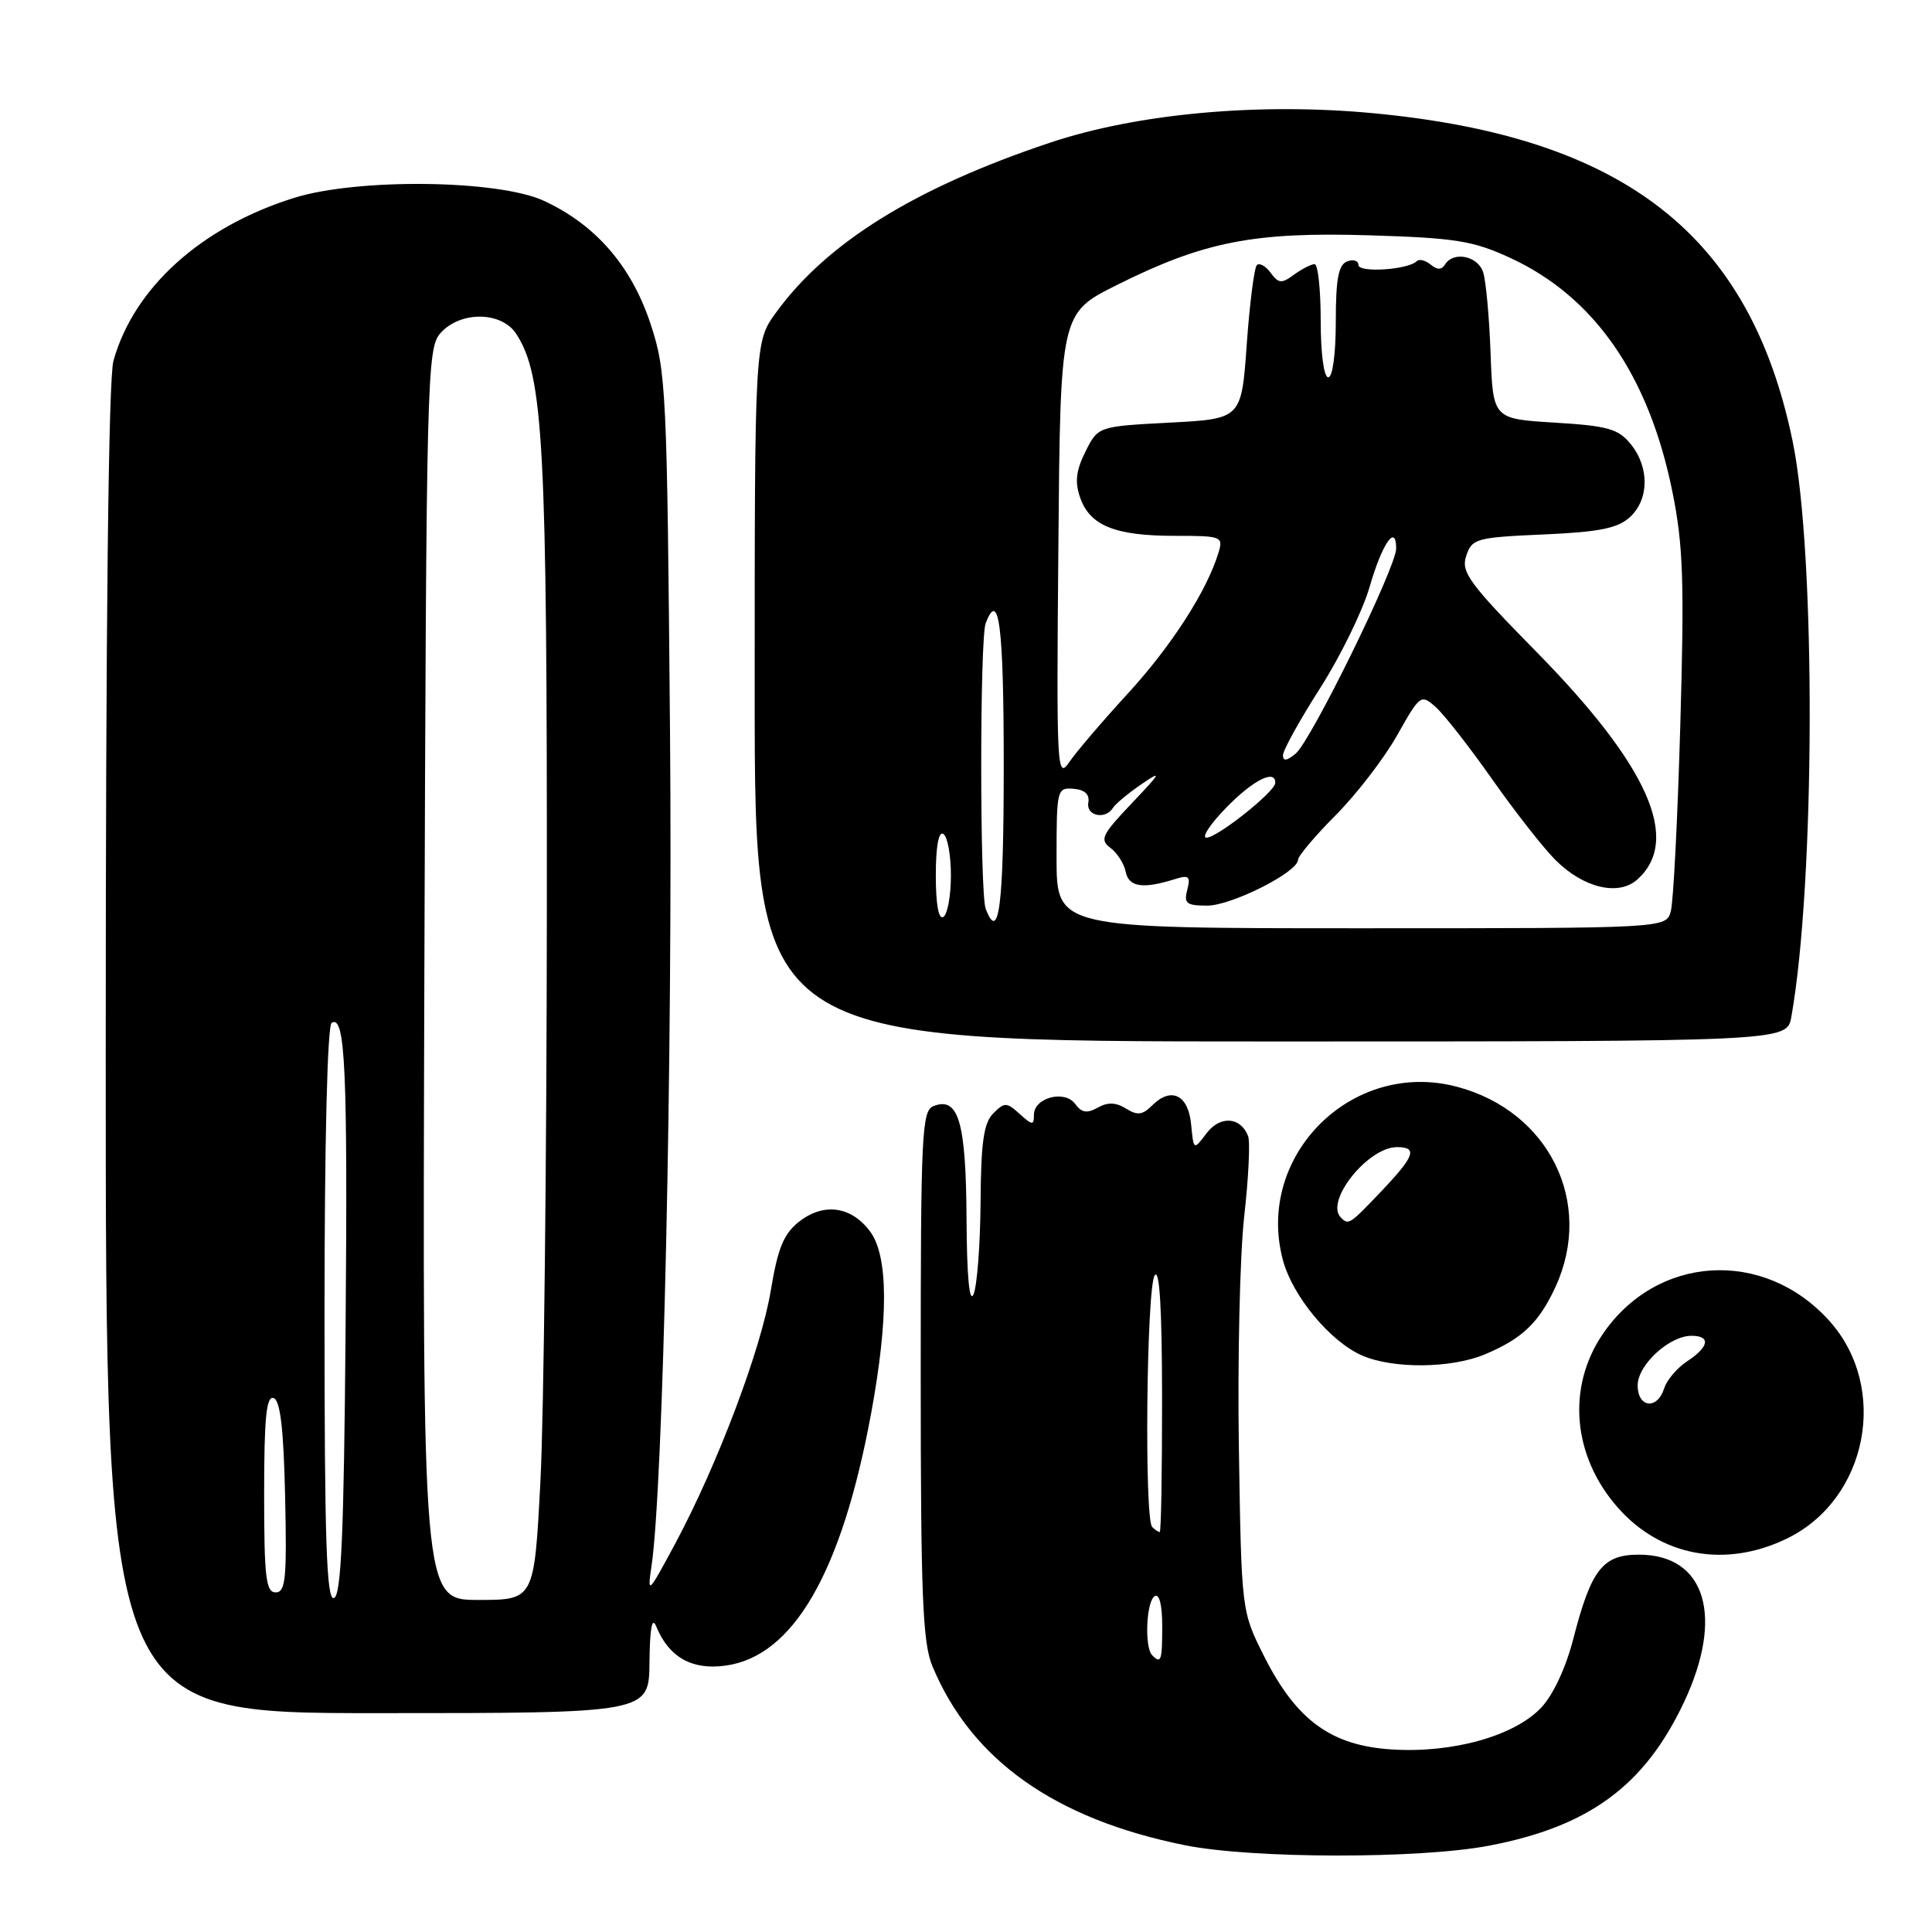 <?xml version="1.0" encoding="UTF-8" standalone="no"?>
<!DOCTYPE svg PUBLIC "-//W3C//DTD SVG 1.1//EN" "http://www.w3.org/Graphics/SVG/1.1/DTD/svg11.dtd" >
<svg xmlns="http://www.w3.org/2000/svg" xmlns:xlink="http://www.w3.org/1999/xlink" version="1.1" viewBox="0 0 256 256">
 <g >
 <path fill="currentColor"
d=" M 197.32 244.56 C 210.55 242.03 217.89 236.64 223.11 225.61 C 228.50 214.21 226.01 206.00 217.16 206.00 C 212.37 206.00 210.84 207.96 208.48 217.12 C 207.49 220.98 205.80 224.60 204.20 226.29 C 200.64 230.04 192.45 232.33 184.41 231.81 C 176.37 231.30 171.77 227.94 167.50 219.46 C 164.50 213.50 164.50 213.50 164.16 192.00 C 163.97 180.18 164.29 166.32 164.86 161.21 C 165.44 156.10 165.67 151.30 165.38 150.54 C 164.39 147.97 161.67 147.79 159.87 150.17 C 158.16 152.44 158.16 152.44 157.83 148.98 C 157.46 145.06 155.18 143.96 152.66 146.48 C 151.40 147.75 150.70 147.83 149.20 146.89 C 147.86 146.06 146.78 146.02 145.45 146.77 C 144.03 147.56 143.31 147.44 142.47 146.28 C 141.07 144.37 137.00 145.44 137.00 147.72 C 137.00 149.13 136.79 149.12 135.12 147.61 C 133.39 146.04 133.11 146.03 131.62 147.52 C 130.35 148.79 129.98 151.34 129.93 159.32 C 129.89 164.92 129.47 170.40 129.00 171.50 C 128.45 172.77 128.11 169.11 128.07 161.44 C 128.00 148.68 127.01 145.29 123.72 146.55 C 122.14 147.16 122.00 150.00 122.00 182.14 C 122.00 211.38 122.25 217.67 123.55 220.78 C 128.71 233.19 139.76 241.03 157.00 244.50 C 165.92 246.30 188.08 246.33 197.32 244.56 Z  M 86.06 220.25 C 86.11 215.73 86.40 214.16 86.95 215.50 C 88.61 219.57 91.66 221.31 96.09 220.71 C 105.10 219.51 111.52 208.42 115.42 187.33 C 117.75 174.71 117.71 166.43 115.30 163.19 C 112.79 159.81 109.14 159.32 105.85 161.90 C 103.85 163.48 103.06 165.40 102.14 170.96 C 100.85 178.81 95.05 194.14 89.42 204.63 C 85.88 211.22 85.76 211.34 86.33 207.50 C 87.88 197.18 89.15 139.88 88.78 97.00 C 88.39 51.49 88.28 49.22 86.20 42.91 C 83.66 35.24 78.94 29.79 72.07 26.61 C 66.01 23.81 47.43 23.59 39.00 26.21 C 26.68 30.05 17.73 38.12 15.03 47.82 C 14.37 50.20 14.01 82.61 14.01 139.25 C 14.00 227.00 14.00 227.00 50.00 227.00 C 86.00 227.00 86.00 227.00 86.06 220.25 Z  M 236.75 203.88 C 247.50 198.68 250.38 183.85 242.36 174.98 C 233.69 165.38 219.46 166.26 212.32 176.85 C 207.59 183.88 208.39 192.95 214.34 199.73 C 220.05 206.24 228.61 207.82 236.75 203.88 Z  M 196.75 179.46 C 201.70 177.39 203.93 175.26 206.12 170.50 C 211.23 159.37 205.27 147.25 193.09 144.01 C 179.17 140.30 166.27 153.15 170.00 167.00 C 171.29 171.78 176.27 177.77 180.48 179.61 C 184.59 181.40 192.28 181.33 196.75 179.46 Z  M 237.36 134.75 C 240.52 117.04 240.63 73.50 237.54 58.50 C 231.91 31.15 215.29 18.14 181.95 15.00 C 166.79 13.57 150.67 15.04 139.12 18.91 C 121.25 24.89 109.58 32.13 102.84 41.40 C 100.00 45.30 100.00 45.30 100.00 91.65 C 100.00 138.00 100.00 138.00 168.39 138.00 C 236.78 138.00 236.78 138.00 237.36 134.75 Z  M 152.67 219.33 C 151.63 218.29 151.88 212.19 153.00 211.50 C 153.61 211.12 154.00 212.66 154.00 215.44 C 154.00 220.08 153.85 220.52 152.67 219.33 Z  M 152.67 202.33 C 151.61 201.28 151.92 170.67 153.00 169.00 C 153.65 168.00 153.97 173.42 153.98 185.25 C 153.99 195.01 153.85 203.00 153.67 203.00 C 153.48 203.00 153.03 202.70 152.67 202.33 Z  M 43.00 174.14 C 43.00 151.22 43.38 135.88 43.95 135.53 C 45.75 134.42 46.08 141.62 45.79 176.42 C 45.57 203.25 45.21 211.43 44.25 211.75 C 43.26 212.08 43.00 204.12 43.00 174.14 Z  M 56.23 129.10 C 56.49 49.19 56.57 46.13 58.40 44.10 C 61.05 41.18 66.47 41.26 68.41 44.25 C 72.02 49.81 72.50 58.81 72.46 120.50 C 72.44 153.50 72.06 187.59 71.61 196.25 C 70.79 212.00 70.79 212.00 63.38 212.00 C 55.97 212.00 55.97 212.00 56.23 129.10 Z  M 35.00 197.92 C 35.00 187.90 35.29 184.93 36.25 185.25 C 37.14 185.54 37.58 189.29 37.78 198.33 C 38.02 209.16 37.84 211.00 36.53 211.00 C 35.23 211.00 35.00 208.99 35.00 197.92 Z  M 217.00 183.57 C 217.00 180.86 221.19 177.00 224.13 177.00 C 226.71 177.00 226.47 178.46 223.58 180.36 C 222.24 181.23 220.86 182.86 220.51 183.97 C 219.60 186.84 217.00 186.55 217.00 183.57 Z  M 177.67 161.33 C 175.52 159.19 181.25 152.00 185.11 152.00 C 187.88 152.00 187.46 153.19 183.04 157.84 C 178.82 162.28 178.69 162.36 177.67 161.33 Z  M 140.00 113.67 C 140.00 104.60 140.06 104.34 142.25 104.52 C 143.74 104.64 144.40 105.26 144.21 106.35 C 143.89 108.11 146.47 108.66 147.47 107.05 C 147.80 106.52 149.51 105.10 151.28 103.89 C 154.03 102.00 153.84 102.37 150.00 106.40 C 146.01 110.60 145.68 111.26 147.13 112.34 C 148.03 113.01 148.95 114.44 149.16 115.52 C 149.57 117.55 151.44 117.82 155.68 116.49 C 157.54 115.90 157.78 116.12 157.32 117.90 C 156.84 119.71 157.21 120.00 159.96 120.00 C 163.19 120.00 172.00 115.55 172.00 113.92 C 172.00 113.43 174.25 110.77 177.00 108.00 C 179.75 105.24 183.40 100.49 185.12 97.44 C 188.18 92.02 188.28 91.95 190.25 93.70 C 191.36 94.69 194.73 99.00 197.73 103.27 C 200.74 107.55 204.50 112.35 206.09 113.94 C 209.83 117.68 214.48 118.78 216.98 116.52 C 222.77 111.28 218.43 101.49 203.60 86.39 C 194.63 77.26 193.57 75.80 194.28 73.66 C 195.04 71.37 195.60 71.21 204.49 70.82 C 211.85 70.50 214.33 70.01 215.94 68.55 C 218.52 66.22 218.59 61.95 216.09 58.86 C 214.44 56.82 213.06 56.43 206.00 56.00 C 197.83 55.50 197.83 55.50 197.51 46.84 C 197.34 42.08 196.90 37.25 196.53 36.09 C 195.84 33.91 192.59 33.24 191.47 35.05 C 191.02 35.78 190.44 35.78 189.57 35.06 C 188.88 34.49 188.05 34.28 187.72 34.61 C 186.58 35.75 180.00 36.18 180.00 35.11 C 180.00 34.54 179.32 34.32 178.50 34.64 C 177.35 35.08 177.00 36.96 177.00 42.61 C 177.00 46.87 176.58 50.00 176.00 50.00 C 175.42 50.00 175.00 46.83 175.00 42.50 C 175.00 38.38 174.64 35.00 174.19 35.00 C 173.75 35.00 172.52 35.63 171.47 36.39 C 169.82 37.61 169.41 37.57 168.37 36.15 C 167.70 35.24 166.88 34.79 166.54 35.13 C 166.19 35.48 165.59 40.20 165.20 45.63 C 164.50 55.50 164.50 55.50 155.00 56.00 C 145.50 56.50 145.50 56.50 143.83 59.84 C 142.57 62.36 142.40 63.86 143.13 65.95 C 144.42 69.65 147.76 71.00 155.61 71.00 C 161.91 71.00 162.11 71.08 161.45 73.25 C 159.93 78.28 155.21 85.61 149.47 91.87 C 146.12 95.52 142.61 99.62 141.68 100.99 C 140.05 103.36 139.98 101.96 140.24 72.49 C 140.50 41.50 140.50 41.50 148.00 37.76 C 159.52 32.01 166.15 30.71 181.45 31.18 C 192.91 31.53 195.19 31.90 200.15 34.19 C 211.25 39.32 218.46 49.70 221.59 65.10 C 223.03 72.21 223.20 76.95 222.65 96.00 C 222.30 108.38 221.73 119.51 221.39 120.75 C 220.77 123.00 220.77 123.00 180.38 123.00 C 140.00 123.00 140.00 123.00 140.00 113.67 Z  M 124.00 116.00 C 124.00 112.18 124.37 110.11 125.00 110.50 C 125.55 110.84 126.00 113.31 126.00 116.00 C 126.00 118.69 125.55 121.16 125.00 121.50 C 124.37 121.89 124.00 119.82 124.00 116.00 Z  M 130.61 120.42 C 129.82 118.36 129.82 84.64 130.61 82.58 C 132.37 77.98 133.00 82.95 133.00 101.50 C 133.00 120.05 132.37 125.02 130.61 120.42 Z  M 162.50 107.00 C 166.06 103.35 169.03 101.86 168.98 103.75 C 168.95 104.91 161.29 111.00 159.86 111.00 C 159.17 111.00 160.35 109.20 162.50 107.00 Z  M 170.00 100.07 C 170.00 99.42 172.21 95.43 174.92 91.19 C 177.62 86.96 180.57 80.92 181.48 77.77 C 183.14 72.01 185.00 69.32 185.00 72.69 C 184.99 75.19 173.71 98.19 171.67 99.87 C 170.50 100.83 170.00 100.89 170.00 100.07 Z "/>
</g>
</svg>